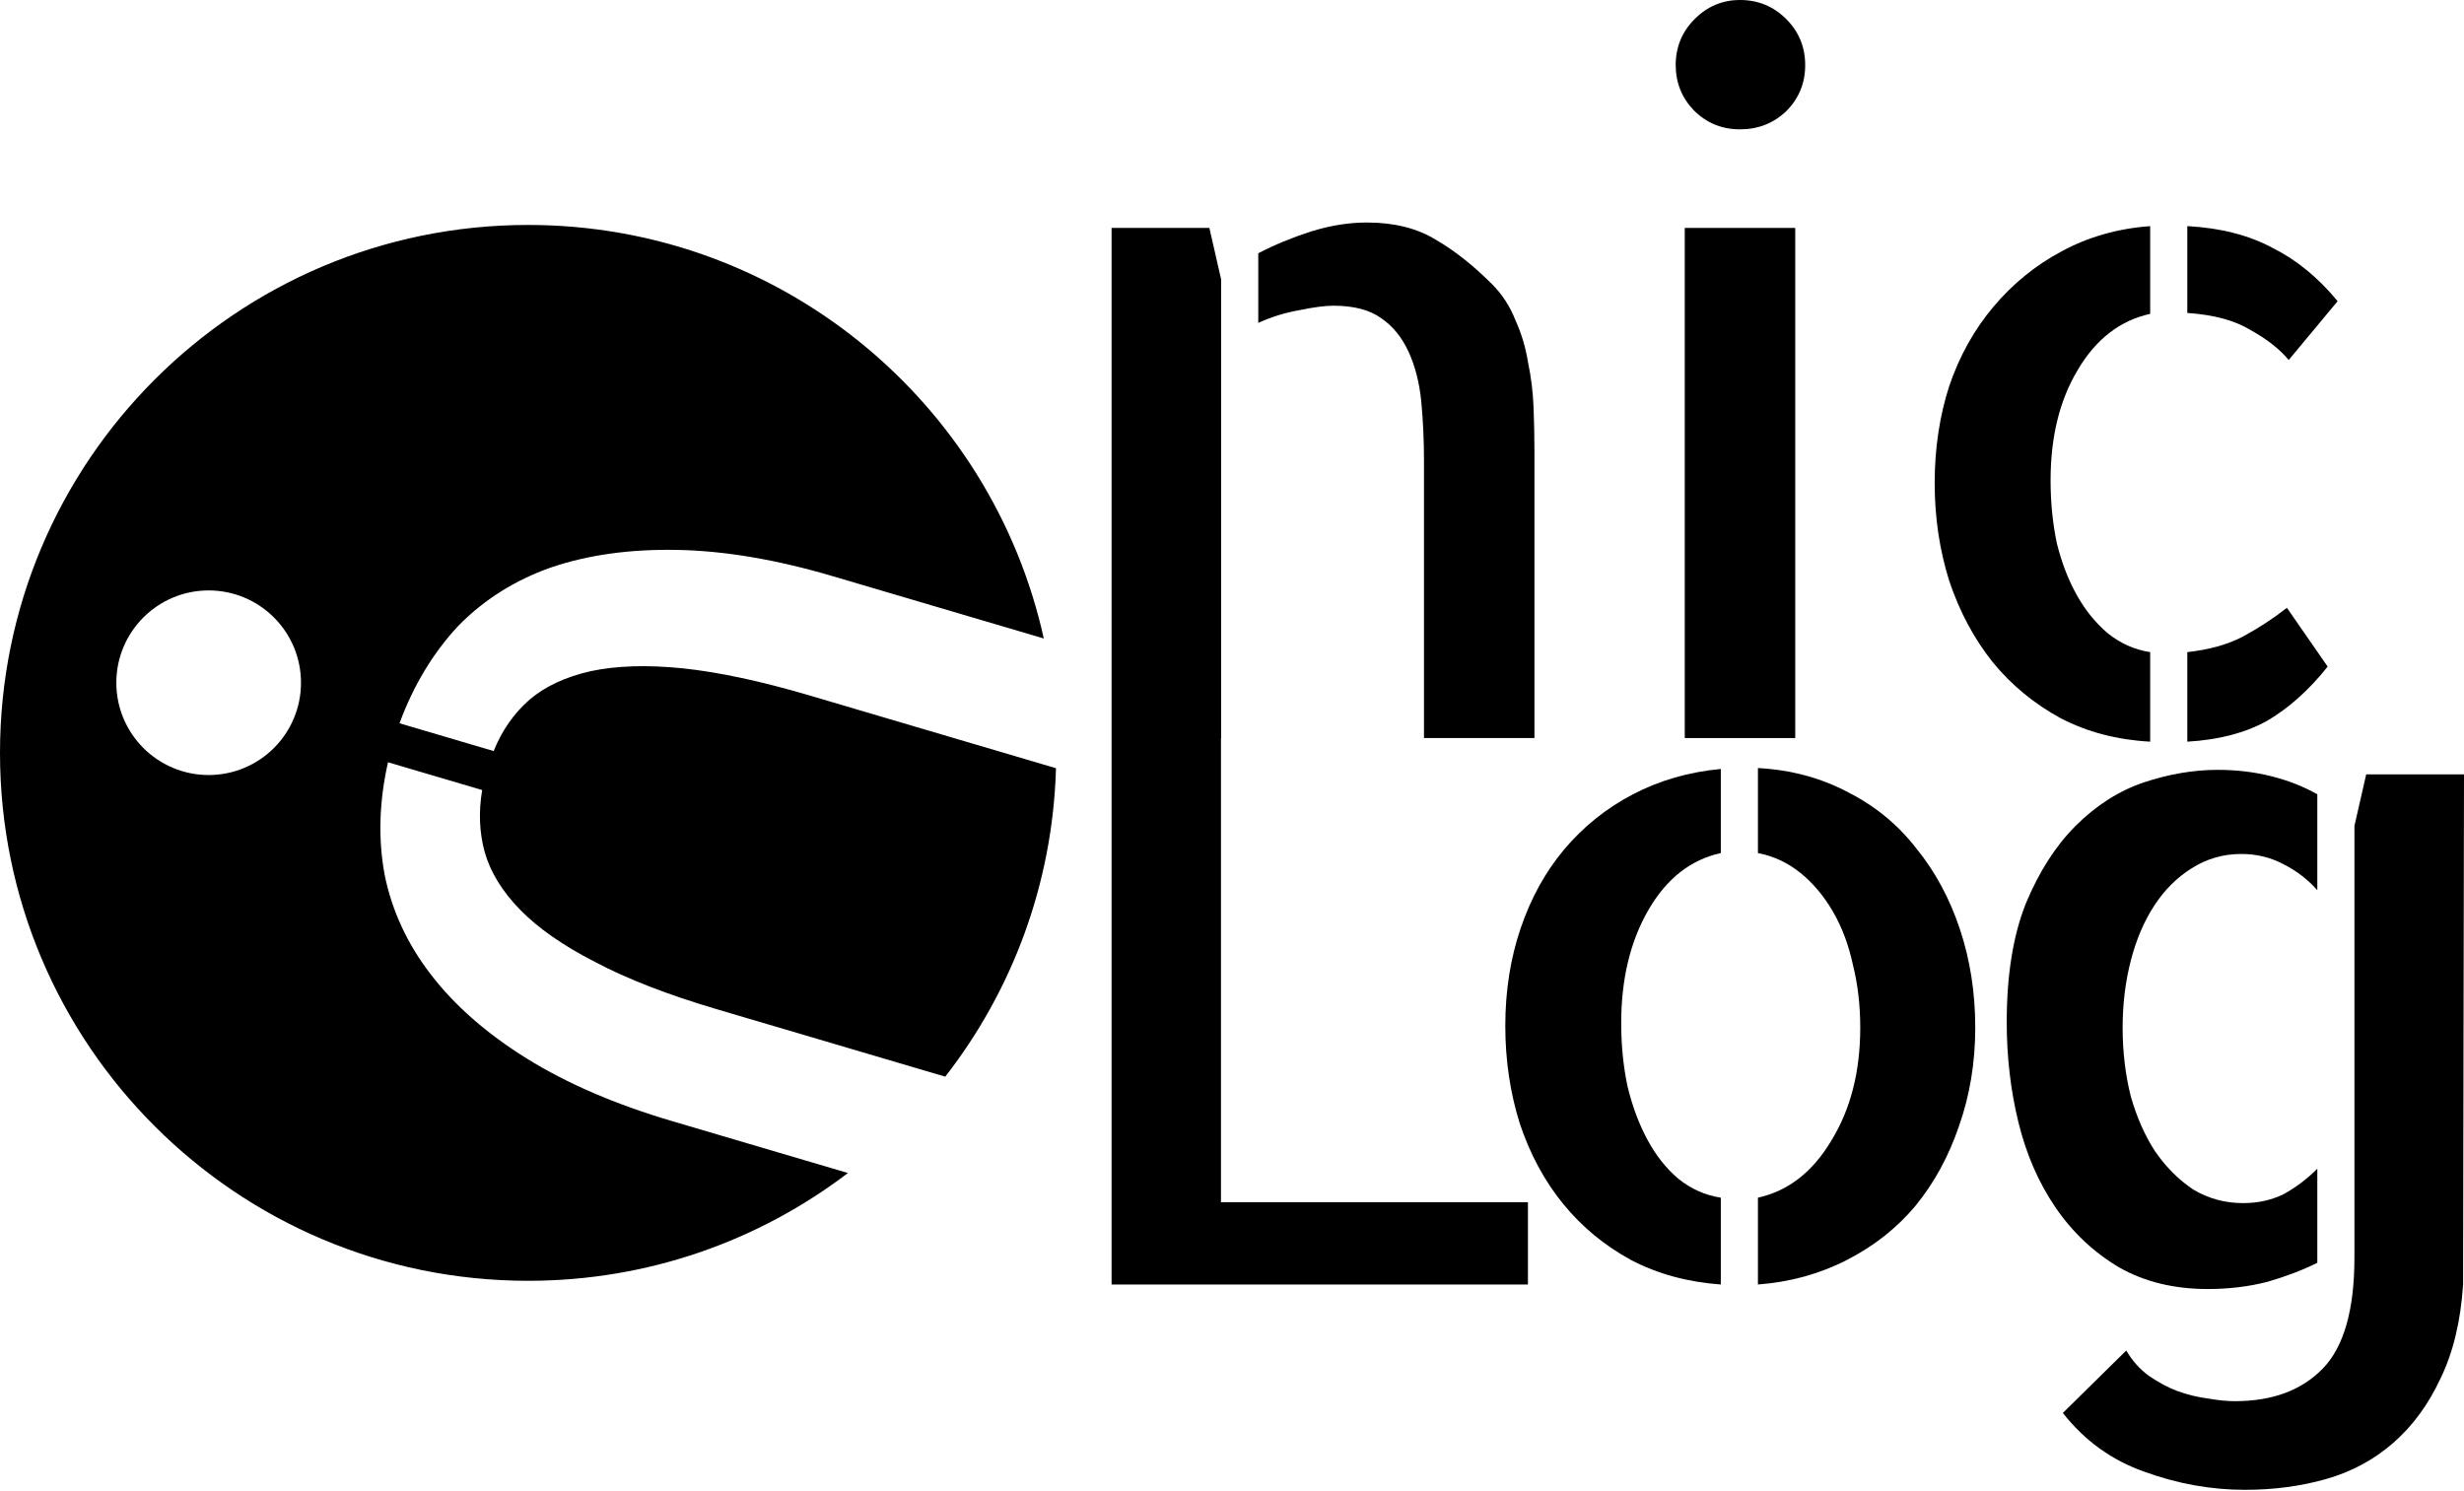 <svg width="1330" height="805" viewBox="0 0 1330 805" fill="none" xmlns="http://www.w3.org/2000/svg">
<path d="M909.388 123.047V398.438H969.017V123.047H909.388Z" fill="black"/>
<path d="M964.129 60.059C970.972 53.223 974.393 44.922 974.393 35.156C974.393 25.391 970.972 17.09 964.129 10.254C957.286 3.418 948.978 0 939.202 0C929.753 0 921.607 3.418 914.764 10.254C907.922 17.09 904.5 25.391 904.5 35.156C904.5 44.596 907.759 52.734 914.276 59.57C921.118 66.406 929.427 69.824 939.202 69.824C948.978 69.824 957.286 66.569 964.129 60.059Z" fill="black"/>
<path d="M659.142 150.879L652.788 123.047H600.002V333.574H600V693.438H824.738V649.004H659.048V398.438H659.142V150.879Z" fill="black"/>
<path d="M817.99 172.852C815.057 165.365 810.821 158.854 805.282 153.32C795.181 143.229 785.08 135.254 774.979 129.395C764.878 123.21 752.496 120.117 737.833 120.117C728.058 120.117 717.957 121.745 707.53 125C697.429 128.255 687.979 132.161 679.182 136.719V174.316C686.35 171.061 693.681 168.783 701.176 167.48C708.996 165.853 715.187 165.039 719.749 165.039C730.827 165.039 739.462 167.318 745.653 171.875C751.844 176.107 756.732 182.129 760.316 189.941C763.9 197.754 766.181 206.706 767.158 216.797C768.136 226.888 768.625 237.467 768.625 248.535V398.438H828.254V243.652C828.254 235.84 828.091 227.865 827.765 219.727C827.439 211.589 826.461 203.613 824.832 195.801C823.529 187.663 821.248 180.013 817.99 172.852Z" fill="black"/>
<path d="M1214.86 178.223C1206.39 173.014 1194.99 169.922 1180.65 168.945V122.07C1198.57 123.047 1213.89 126.953 1226.59 133.789C1239.63 140.299 1251.36 149.902 1261.78 162.598L1235.39 194.336C1230.5 188.477 1223.66 183.105 1214.86 178.223Z" fill="black"/>
<path d="M1180.65 352.051C1192.38 350.749 1202.32 347.982 1210.46 343.75C1218.94 339.193 1226.92 333.984 1234.41 328.125L1256.41 359.863C1246.31 372.559 1235.39 382.324 1223.66 389.16C1211.93 395.671 1197.59 399.414 1180.65 400.391V352.051Z" fill="black"/>
<path d="M1044.29 260.742C1044.29 242.188 1046.89 224.772 1052.11 208.496C1057.65 192.22 1065.63 177.897 1076.06 165.527C1086.48 153.158 1098.7 143.229 1112.71 135.742C1127.05 127.93 1143.02 123.372 1160.61 122.07V169.434C1144.32 173.014 1131.29 183.105 1121.51 199.707C1111.73 215.983 1106.85 235.84 1106.85 259.277C1106.85 271.322 1107.99 282.715 1110.27 293.457C1112.88 303.874 1116.46 313.151 1121.02 321.289C1125.58 329.427 1131.12 336.263 1137.64 341.797C1144.48 347.331 1152.14 350.749 1160.61 352.051V400.391C1142.69 399.414 1126.56 395.182 1112.22 387.695C1097.89 379.883 1085.67 369.792 1075.57 357.422C1065.47 344.727 1057.65 330.078 1052.11 313.477C1046.89 296.875 1044.29 279.297 1044.29 260.742Z" fill="black"/>
<path d="M997.76 427.812C983.097 420 966.805 415.605 948.884 414.629V460.527C957.356 462.155 965.013 465.736 971.855 471.27C978.698 476.803 984.563 483.802 989.451 492.266C994.339 500.729 997.923 510.332 1000.2 521.074C1002.81 531.491 1004.11 542.721 1004.11 554.766C1004.11 578.529 998.9 598.874 988.473 615.801C978.372 632.728 965.176 642.982 948.884 646.562V693.438C966.153 692.135 982.12 687.741 996.782 680.254C1011.45 672.767 1023.83 663.001 1033.93 650.957C1044.03 638.587 1051.85 624.264 1057.39 607.988C1063.25 591.387 1066.19 573.646 1066.19 554.766C1066.19 535.885 1063.42 518.145 1057.88 501.543C1052.34 484.941 1044.52 470.456 1034.42 458.086C1024.64 445.391 1012.42 435.299 997.76 427.812Z" fill="black"/>
<path d="M812.519 553.789C812.519 534.909 815.289 517.331 820.828 501.055C826.368 484.779 834.188 470.618 844.289 458.574C854.716 446.204 867.098 436.276 881.435 428.789C895.772 421.302 911.575 416.745 928.844 415.117V460.527C912.552 464.108 899.519 474.362 889.744 491.289C879.968 508.216 875.081 528.561 875.081 552.324C875.081 564.369 876.221 575.762 878.502 586.504C881.109 597.246 884.693 606.849 889.255 615.312C893.817 623.776 899.356 630.775 905.873 636.309C912.715 641.842 920.373 645.26 928.844 646.562V693.438C910.923 692.135 894.794 687.741 880.457 680.254C866.12 672.441 853.901 662.35 843.8 649.98C833.699 637.611 825.879 623.125 820.34 606.523C815.126 589.922 812.519 572.344 812.519 553.789Z" fill="black"/>
<path d="M1143.78 684.16C1157.47 691.973 1173.43 695.879 1191.68 695.879C1203.09 695.879 1213.84 694.577 1223.94 691.973C1234.04 689.043 1243 685.625 1250.82 681.719V630.938C1245.28 636.471 1239.25 641.029 1232.74 644.609C1226.22 647.865 1218.89 649.492 1210.74 649.492C1200.97 649.492 1192.01 647.051 1183.86 642.168C1176.04 636.96 1169.2 630.124 1163.33 621.66C1157.79 613.197 1153.39 603.268 1150.14 591.875C1147.2 580.156 1145.74 567.786 1145.74 554.766C1145.74 542.07 1147.2 530.026 1150.14 518.633C1153.07 507.24 1157.3 497.311 1162.84 488.848C1168.38 480.384 1175.06 473.711 1182.88 468.828C1191.03 463.62 1199.99 461.016 1209.76 461.016C1217.91 461.016 1225.41 462.806 1232.25 466.387C1239.42 469.967 1245.61 474.688 1250.82 480.547V428.789C1243.33 424.557 1235.02 421.302 1225.89 419.023C1216.77 416.745 1207.16 415.605 1197.06 415.605C1184.02 415.605 1170.66 417.884 1156.98 422.441C1143.62 426.999 1131.4 434.811 1120.32 445.879C1109.57 456.621 1100.61 470.618 1093.44 487.871C1086.6 505.124 1083.18 526.445 1083.18 551.836C1083.18 570.716 1085.29 588.783 1089.53 606.035C1093.77 623.288 1100.45 638.587 1109.57 651.934C1118.69 665.28 1130.1 676.022 1143.78 684.16Z" fill="black"/>
<path d="M1330 418.047L1329.51 693.438C1328.21 713.294 1324.13 730.221 1317.29 744.219C1310.78 758.216 1302.3 769.772 1291.88 778.887C1281.45 788.001 1269.39 794.512 1255.71 798.418C1242.02 802.324 1227.36 804.277 1211.72 804.277C1193.47 804.277 1175.39 801.022 1157.47 794.512C1139.87 788.327 1125.21 777.747 1113.48 762.773L1147.69 729.082C1150.95 734.616 1155.02 739.173 1159.91 742.754C1165.12 746.335 1170.34 749.102 1175.55 751.055C1181.09 753.008 1186.47 754.31 1191.68 754.961C1197.22 755.938 1202.11 756.426 1206.34 756.426C1226.55 756.426 1242.35 750.566 1253.75 738.848C1265.16 727.129 1270.86 707.109 1270.86 678.789V445.879L1277.21 418.047H1330Z" fill="black"/>
<path fill-rule="evenodd" clip-rule="evenodd" d="M285.059 691.438C349.948 691.438 409.773 669.761 457.685 633.255L362.657 605.196C332.194 596.201 306.114 584.966 284.417 571.491C262.721 558.015 245.427 542.863 232.535 526.035C219.885 509.649 211.587 491.759 207.641 472.363C204.037 453.068 204.634 432.781 209.431 411.502L260.26 426.51C258.293 438.207 258.734 449.313 261.582 459.828C264.671 470.786 271.075 481.234 280.791 491.172C290.508 501.11 303.932 510.468 321.062 519.247C338.433 528.469 360.467 537.021 387.165 544.905L510.221 581.24C546.183 535.003 568.211 477.396 570 414.723L437.203 375.511C410.848 367.729 387.923 362.82 368.429 360.785C349.277 358.85 332.751 359.366 318.851 362.33C305.293 365.396 294.29 370.518 285.843 377.698C277.295 385.219 270.839 394.475 266.477 405.465L215.648 390.456C223.184 369.986 233.757 352.459 247.368 337.875C261.221 323.734 277.909 313.222 297.433 306.337C317.3 299.553 340.002 296.396 365.54 296.868C391.078 297.34 419.078 302.073 449.541 311.068L563.41 344.69C535.193 216.975 421.286 121.438 285.059 121.438C127.625 121.438 0 249.036 0 406.438C0 563.839 127.625 691.438 285.059 691.438ZM112.628 418.396C140.152 418.396 162.464 396.088 162.464 368.57C162.464 341.053 140.152 318.745 112.628 318.745C85.105 318.745 62.793 341.053 62.793 368.57C62.793 396.088 85.105 418.396 112.628 418.396Z" fill="black"/>
</svg>
